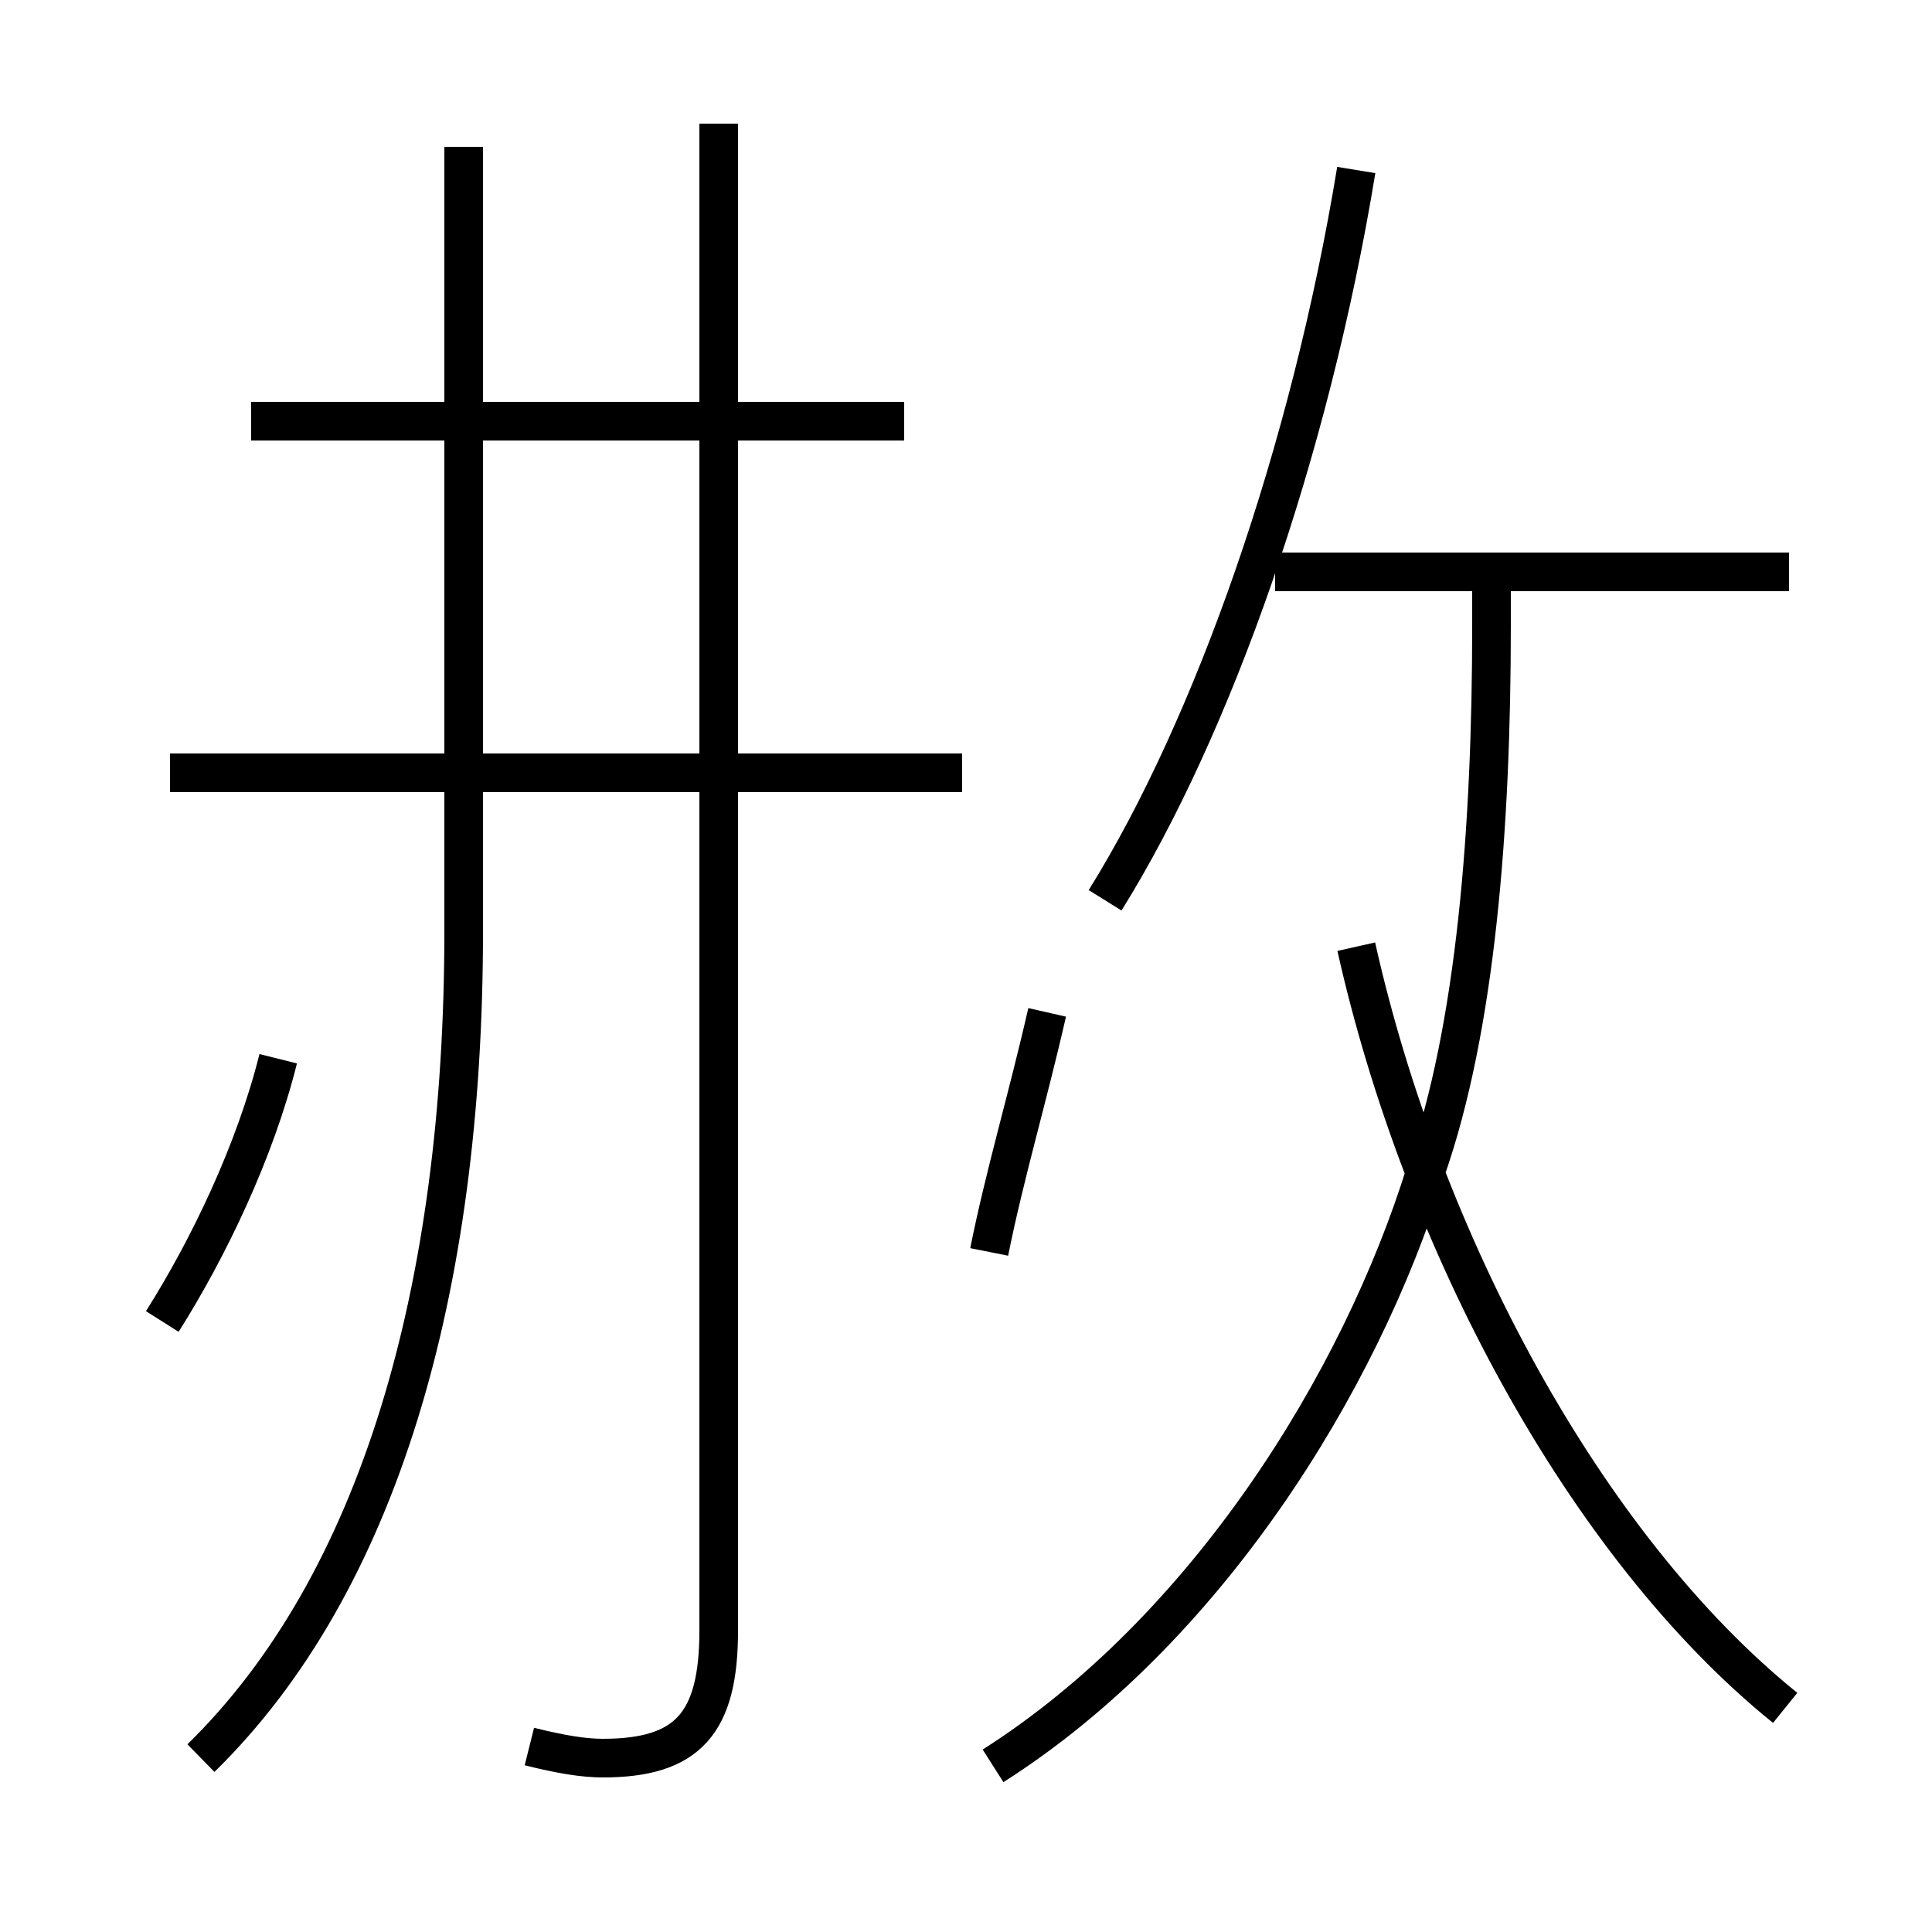 <?xml version='1.0' encoding='utf8'?>
<svg viewBox="0.0 -44.0 50.0 50.0" version="1.1" xmlns="http://www.w3.org/2000/svg">
<rect x="0.0" y="-44.0" width="50.0" height="50.0" fill="#808080" stroke="none"/>
<rect x="-1000" y="-1000" width="2000" height="2000" stroke="white" fill="white"/>
<g style="fill:none; stroke:#000000;  stroke-width:1">
<path d="M 5.2 -1.5 C 9.8 3.0 12.0 10.6 12.0 19.9 L 12.0 40.2 M 23.4 33.1 L 6.5 33.1 M 24.9 24.0 L 4.4 24.0 M 13.7 -1.2 C 14.5 -1.4 15.1 -1.5 15.6 -1.5 C 17.8 -1.5 18.6 -0.6 18.6 1.8 L 18.6 40.8 M 4.2 9.8 C 5.4 11.7 6.6 14.2 7.2 16.6 M 25.6 11.6 C 26.0 13.6 26.6 15.6 27.1 17.8 M 35.1 39.6 C 33.9 32.3 31.4 25.2 28.6 20.7 M 46.3 29.2 L 33.0 29.2 M 25.7 -1.7 C 31.2 1.8 35.2 8.2 36.9 13.7 C 38.2 17.4 38.6 22.6 38.6 27.8 L 38.6 29.2 M 46.2 -0.2 C 41.0 4.0 36.8 11.9 35.1 19.5 " transform="scale(1, -1)" />
</g>
</svg>